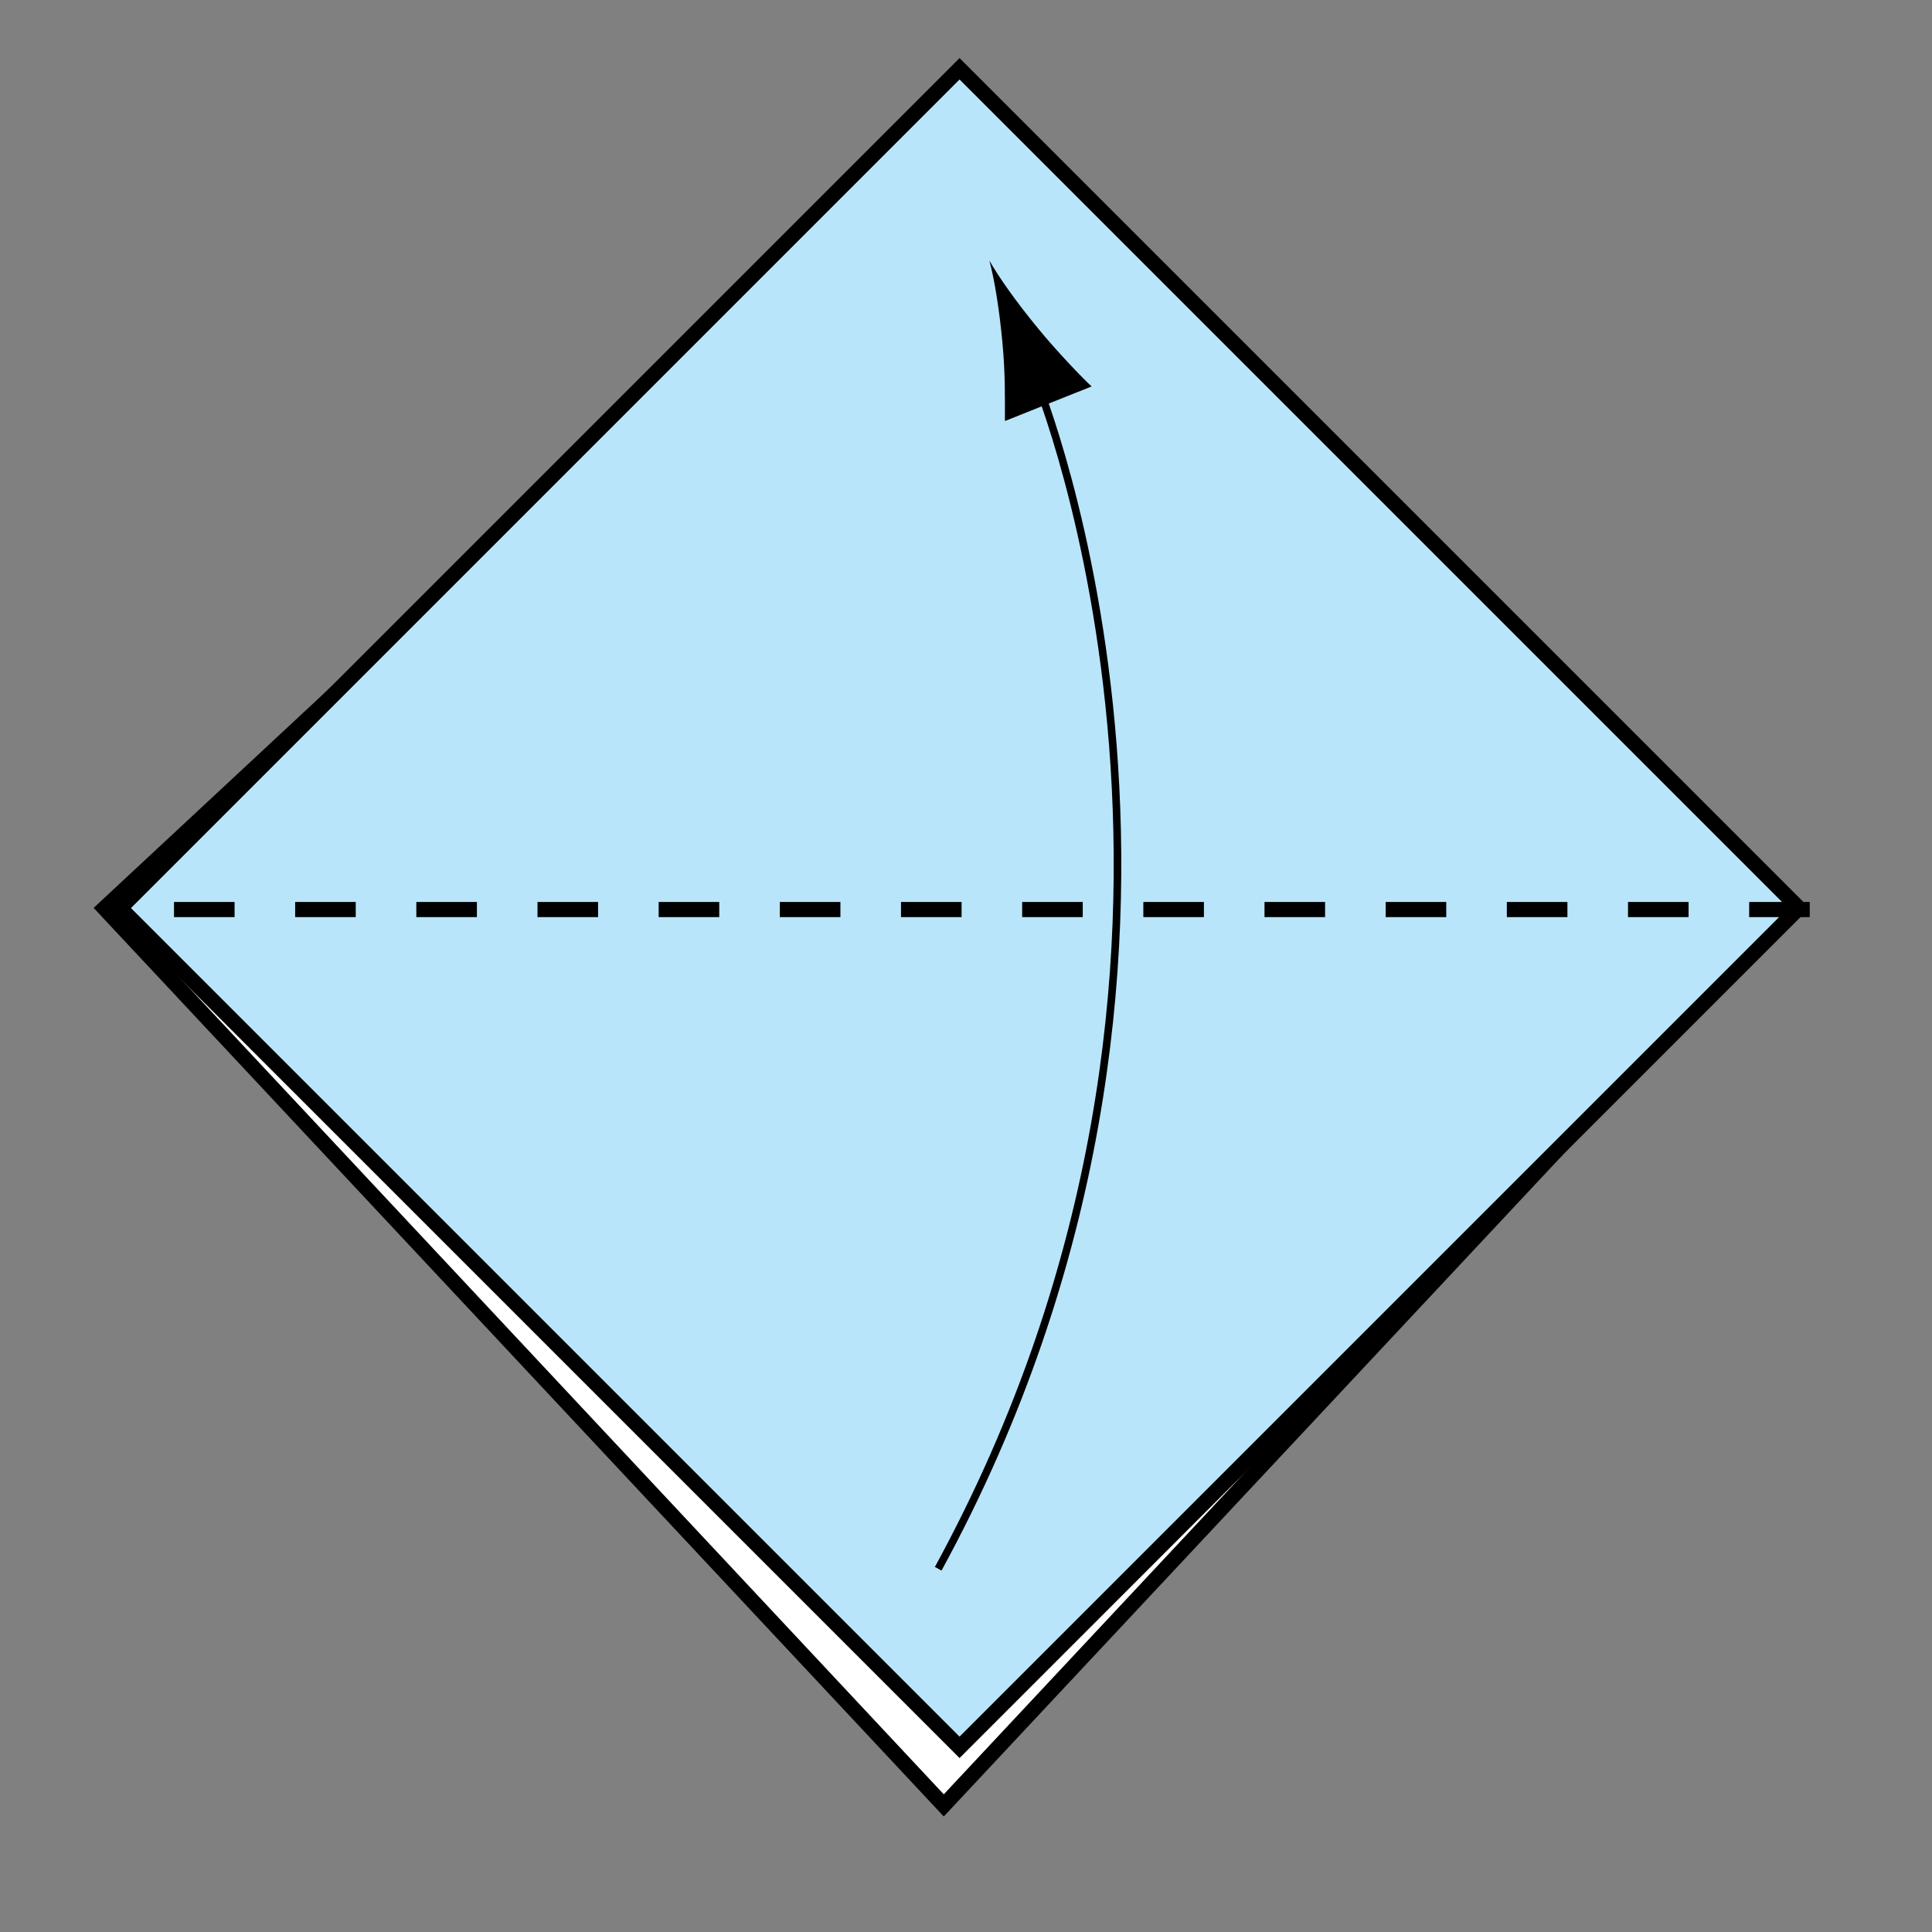 <?xml version="1.0" encoding="UTF-8" standalone="no"?>
<!-- Created with Inkscape (http://www.inkscape.org/) -->

<svg
   xmlns:dc="http://purl.org/dc/elements/1.1/"
   xmlns:cc="http://creativecommons.org/ns#"
   xmlns:rdf="http://www.w3.org/1999/02/22-rdf-syntax-ns#"
   xmlns:svg="http://www.w3.org/2000/svg"
   xmlns="http://www.w3.org/2000/svg"
   xmlns:inkscape="http://www.inkscape.org/namespaces/inkscape"
   version="1.1"
   width="127.559"
   height="127.56"
   viewBox="0 0 127.559 127.56"
   id="Layer_1"
   xml:space="preserve"
   style="overflow:inherit"><rect x="0" y="0" width="127.559" height="127.56" fill="#808080" stroke="none"/><defs
   id="defs15" />
<polygon
   points="6.889,59.967 62.312,8.359 117.731,59.967 62.312,119.2 "
   id="polygon3"
   style="fill:#ffffff;stroke:#000000" />
<rect
   width="78.378"
   height="78.378"
   x="24.167"
   y="20.778"
   transform="matrix(0.707,0.707,-0.707,0.707,60.958,-27.235)"
   id="rect5"
   style="fill:#b9e5fb;stroke:#000000" />
<line
   fill="none"
   stroke="#000000"
   stroke-dasharray="4,4,4"
   x1="119.488"
   y1="60.052"
   x2="8.268"
   y2="60.052"
   id="line7"
   style="fill:none;stroke:#000000;stroke-dasharray:4, 4, 4" />
<path
   d="m 68.43,25.166 c 0,0 15.61,37.909 -6.486,78.41"
   inkscape:connector-curvature="0"
   id="path9"
   style="fill:none;stroke:#000000;stroke-width:0.5" />
<path
   d="m 66.182,22.598 c 0.194,2.071 0.167,3.477 0.167,5.199 l 5.725,-2.282 c -0.477,-0.428 -2.228,-2.231 -3.553,-3.852 -1.42,-1.728 -2.574,-3.356 -3.197,-4.458 0.326,1.218 0.653,3.176 0.858,5.393 z"
   inkscape:connector-curvature="0"
   id="path11" />
</svg>